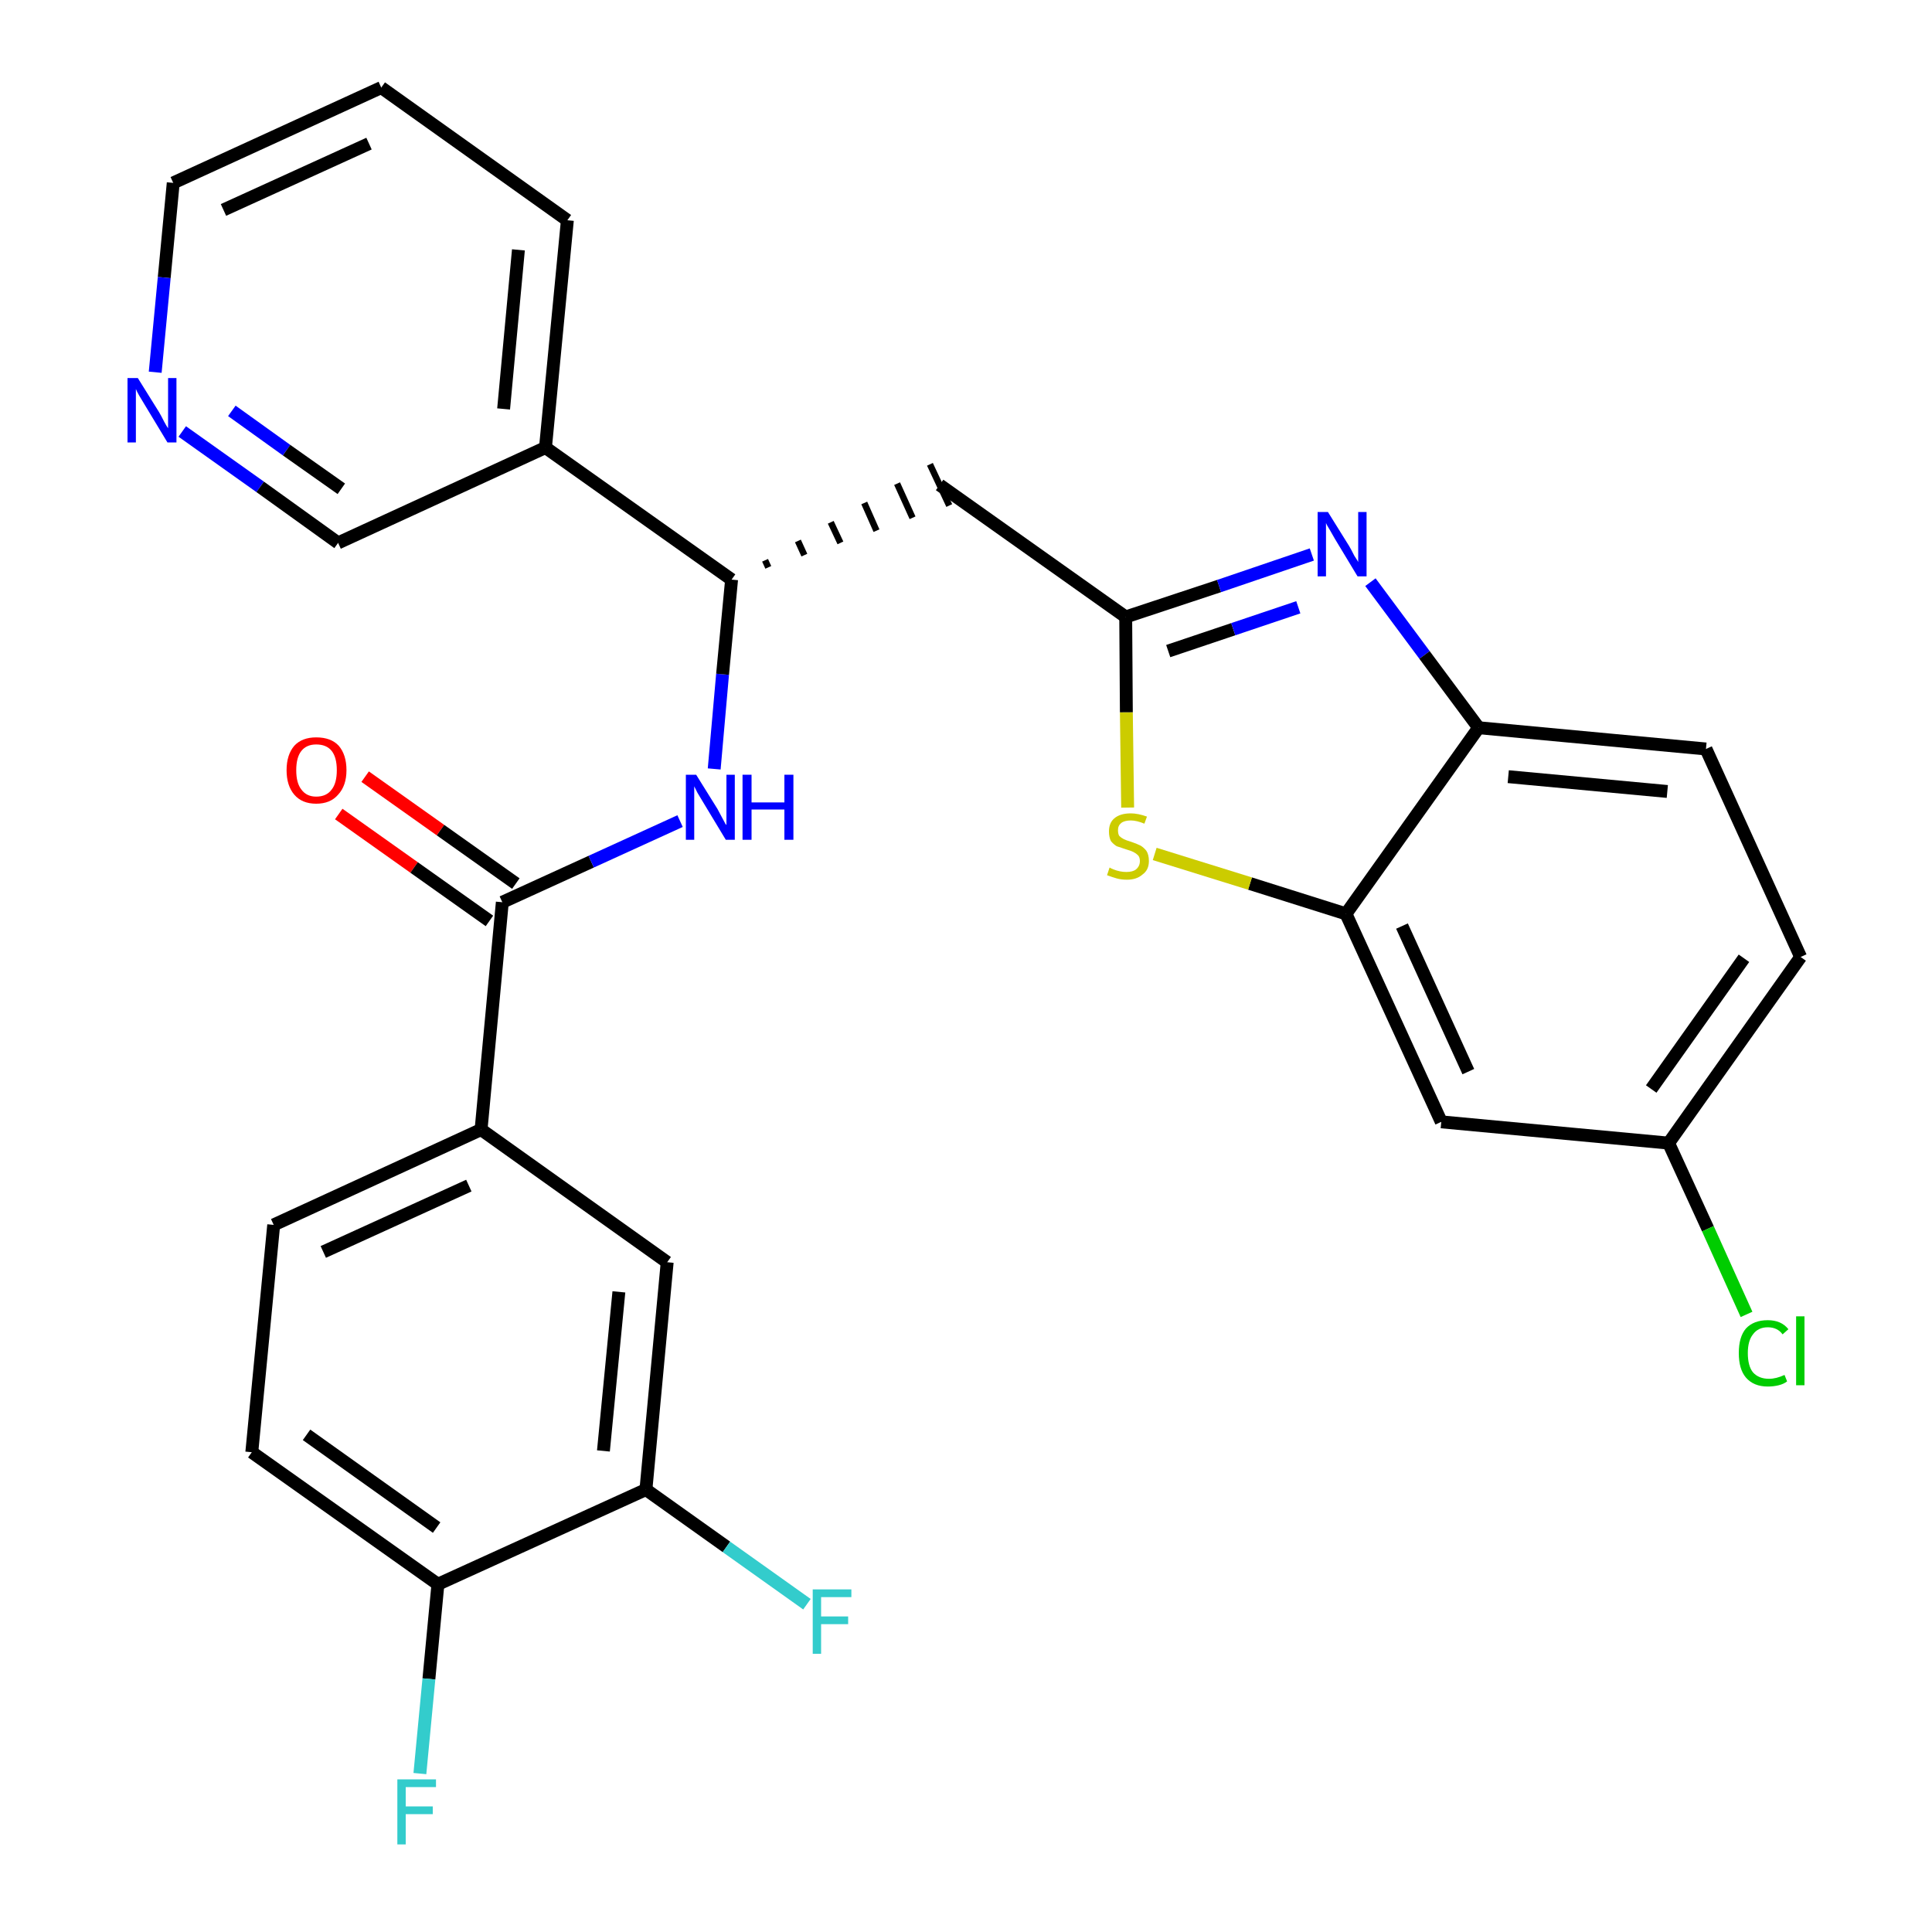 <?xml version='1.0' encoding='iso-8859-1'?>
<svg version='1.1' baseProfile='full'
              xmlns='http://www.w3.org/2000/svg'
                      xmlns:rdkit='http://www.rdkit.org/xml'
                      xmlns:xlink='http://www.w3.org/1999/xlink'
                  xml:space='preserve'
width='300px' height='300px' viewBox='0 0 300 300'>
<!-- END OF HEADER -->
<path class='bond-0 atom-0 atom-1' d='M 52.6,126.4 L 64.3,134.7' style='fill:none;fill-rule:evenodd;stroke:#FF0000;stroke-width:2.0px;stroke-linecap:butt;stroke-linejoin:miter;stroke-opacity:1' />
<path class='bond-0 atom-0 atom-1' d='M 64.3,134.7 L 76.0,143.0' style='fill:none;fill-rule:evenodd;stroke:#000000;stroke-width:2.0px;stroke-linecap:butt;stroke-linejoin:miter;stroke-opacity:1' />
<path class='bond-0 atom-0 atom-1' d='M 56.7,120.6 L 68.4,128.9' style='fill:none;fill-rule:evenodd;stroke:#FF0000;stroke-width:2.0px;stroke-linecap:butt;stroke-linejoin:miter;stroke-opacity:1' />
<path class='bond-0 atom-0 atom-1' d='M 68.4,128.9 L 80.1,137.2' style='fill:none;fill-rule:evenodd;stroke:#000000;stroke-width:2.0px;stroke-linecap:butt;stroke-linejoin:miter;stroke-opacity:1' />
<path class='bond-1 atom-1 atom-2' d='M 78.0,140.1 L 91.8,133.8' style='fill:none;fill-rule:evenodd;stroke:#000000;stroke-width:2.0px;stroke-linecap:butt;stroke-linejoin:miter;stroke-opacity:1' />
<path class='bond-1 atom-1 atom-2' d='M 91.8,133.8 L 105.6,127.5' style='fill:none;fill-rule:evenodd;stroke:#0000FF;stroke-width:2.0px;stroke-linecap:butt;stroke-linejoin:miter;stroke-opacity:1' />
<path class='bond-20 atom-1 atom-21' d='M 78.0,140.1 L 74.7,175.4' style='fill:none;fill-rule:evenodd;stroke:#000000;stroke-width:2.0px;stroke-linecap:butt;stroke-linejoin:miter;stroke-opacity:1' />
<path class='bond-2 atom-2 atom-3' d='M 110.9,119.4 L 112.2,104.7' style='fill:none;fill-rule:evenodd;stroke:#0000FF;stroke-width:2.0px;stroke-linecap:butt;stroke-linejoin:miter;stroke-opacity:1' />
<path class='bond-2 atom-2 atom-3' d='M 112.2,104.7 L 113.6,90.0' style='fill:none;fill-rule:evenodd;stroke:#000000;stroke-width:2.0px;stroke-linecap:butt;stroke-linejoin:miter;stroke-opacity:1' />
<path class='bond-3 atom-3 atom-4' d='M 119.3,88.1 L 118.8,87.0' style='fill:none;fill-rule:evenodd;stroke:#000000;stroke-width:1.0px;stroke-linecap:butt;stroke-linejoin:miter;stroke-opacity:1' />
<path class='bond-3 atom-3 atom-4' d='M 124.9,86.2 L 123.9,84.0' style='fill:none;fill-rule:evenodd;stroke:#000000;stroke-width:1.0px;stroke-linecap:butt;stroke-linejoin:miter;stroke-opacity:1' />
<path class='bond-3 atom-3 atom-4' d='M 130.5,84.3 L 129.0,81.1' style='fill:none;fill-rule:evenodd;stroke:#000000;stroke-width:1.0px;stroke-linecap:butt;stroke-linejoin:miter;stroke-opacity:1' />
<path class='bond-3 atom-3 atom-4' d='M 136.1,82.4 L 134.2,78.1' style='fill:none;fill-rule:evenodd;stroke:#000000;stroke-width:1.0px;stroke-linecap:butt;stroke-linejoin:miter;stroke-opacity:1' />
<path class='bond-3 atom-3 atom-4' d='M 141.7,80.4 L 139.3,75.1' style='fill:none;fill-rule:evenodd;stroke:#000000;stroke-width:1.0px;stroke-linecap:butt;stroke-linejoin:miter;stroke-opacity:1' />
<path class='bond-3 atom-3 atom-4' d='M 147.4,78.5 L 144.4,72.1' style='fill:none;fill-rule:evenodd;stroke:#000000;stroke-width:1.0px;stroke-linecap:butt;stroke-linejoin:miter;stroke-opacity:1' />
<path class='bond-14 atom-3 atom-15' d='M 113.6,90.0 L 84.7,69.5' style='fill:none;fill-rule:evenodd;stroke:#000000;stroke-width:2.0px;stroke-linecap:butt;stroke-linejoin:miter;stroke-opacity:1' />
<path class='bond-4 atom-4 atom-5' d='M 145.9,75.3 L 174.8,95.8' style='fill:none;fill-rule:evenodd;stroke:#000000;stroke-width:2.0px;stroke-linecap:butt;stroke-linejoin:miter;stroke-opacity:1' />
<path class='bond-5 atom-5 atom-6' d='M 174.8,95.8 L 189.3,91.0' style='fill:none;fill-rule:evenodd;stroke:#000000;stroke-width:2.0px;stroke-linecap:butt;stroke-linejoin:miter;stroke-opacity:1' />
<path class='bond-5 atom-5 atom-6' d='M 189.3,91.0 L 203.7,86.1' style='fill:none;fill-rule:evenodd;stroke:#0000FF;stroke-width:2.0px;stroke-linecap:butt;stroke-linejoin:miter;stroke-opacity:1' />
<path class='bond-5 atom-5 atom-6' d='M 181.4,101.1 L 191.5,97.7' style='fill:none;fill-rule:evenodd;stroke:#000000;stroke-width:2.0px;stroke-linecap:butt;stroke-linejoin:miter;stroke-opacity:1' />
<path class='bond-5 atom-5 atom-6' d='M 191.5,97.7 L 201.6,94.3' style='fill:none;fill-rule:evenodd;stroke:#0000FF;stroke-width:2.0px;stroke-linecap:butt;stroke-linejoin:miter;stroke-opacity:1' />
<path class='bond-28 atom-14 atom-5' d='M 175.1,125.4 L 174.9,110.6' style='fill:none;fill-rule:evenodd;stroke:#CCCC00;stroke-width:2.0px;stroke-linecap:butt;stroke-linejoin:miter;stroke-opacity:1' />
<path class='bond-28 atom-14 atom-5' d='M 174.9,110.6 L 174.8,95.8' style='fill:none;fill-rule:evenodd;stroke:#000000;stroke-width:2.0px;stroke-linecap:butt;stroke-linejoin:miter;stroke-opacity:1' />
<path class='bond-6 atom-6 atom-7' d='M 212.8,90.4 L 221.2,101.7' style='fill:none;fill-rule:evenodd;stroke:#0000FF;stroke-width:2.0px;stroke-linecap:butt;stroke-linejoin:miter;stroke-opacity:1' />
<path class='bond-6 atom-6 atom-7' d='M 221.2,101.7 L 229.6,113.0' style='fill:none;fill-rule:evenodd;stroke:#000000;stroke-width:2.0px;stroke-linecap:butt;stroke-linejoin:miter;stroke-opacity:1' />
<path class='bond-7 atom-7 atom-8' d='M 229.6,113.0 L 264.9,116.3' style='fill:none;fill-rule:evenodd;stroke:#000000;stroke-width:2.0px;stroke-linecap:butt;stroke-linejoin:miter;stroke-opacity:1' />
<path class='bond-7 atom-7 atom-8' d='M 234.2,120.6 L 258.9,122.9' style='fill:none;fill-rule:evenodd;stroke:#000000;stroke-width:2.0px;stroke-linecap:butt;stroke-linejoin:miter;stroke-opacity:1' />
<path class='bond-31 atom-13 atom-7' d='M 209.0,141.9 L 229.6,113.0' style='fill:none;fill-rule:evenodd;stroke:#000000;stroke-width:2.0px;stroke-linecap:butt;stroke-linejoin:miter;stroke-opacity:1' />
<path class='bond-8 atom-8 atom-9' d='M 264.9,116.3 L 279.6,148.6' style='fill:none;fill-rule:evenodd;stroke:#000000;stroke-width:2.0px;stroke-linecap:butt;stroke-linejoin:miter;stroke-opacity:1' />
<path class='bond-9 atom-9 atom-10' d='M 279.6,148.6 L 259.1,177.5' style='fill:none;fill-rule:evenodd;stroke:#000000;stroke-width:2.0px;stroke-linecap:butt;stroke-linejoin:miter;stroke-opacity:1' />
<path class='bond-9 atom-9 atom-10' d='M 270.8,148.8 L 256.4,169.1' style='fill:none;fill-rule:evenodd;stroke:#000000;stroke-width:2.0px;stroke-linecap:butt;stroke-linejoin:miter;stroke-opacity:1' />
<path class='bond-10 atom-10 atom-11' d='M 259.1,177.5 L 265.2,190.8' style='fill:none;fill-rule:evenodd;stroke:#000000;stroke-width:2.0px;stroke-linecap:butt;stroke-linejoin:miter;stroke-opacity:1' />
<path class='bond-10 atom-10 atom-11' d='M 265.2,190.8 L 271.2,204.1' style='fill:none;fill-rule:evenodd;stroke:#00CC00;stroke-width:2.0px;stroke-linecap:butt;stroke-linejoin:miter;stroke-opacity:1' />
<path class='bond-11 atom-10 atom-12' d='M 259.1,177.5 L 223.8,174.2' style='fill:none;fill-rule:evenodd;stroke:#000000;stroke-width:2.0px;stroke-linecap:butt;stroke-linejoin:miter;stroke-opacity:1' />
<path class='bond-12 atom-12 atom-13' d='M 223.8,174.2 L 209.0,141.9' style='fill:none;fill-rule:evenodd;stroke:#000000;stroke-width:2.0px;stroke-linecap:butt;stroke-linejoin:miter;stroke-opacity:1' />
<path class='bond-12 atom-12 atom-13' d='M 228.0,166.4 L 217.7,143.8' style='fill:none;fill-rule:evenodd;stroke:#000000;stroke-width:2.0px;stroke-linecap:butt;stroke-linejoin:miter;stroke-opacity:1' />
<path class='bond-13 atom-13 atom-14' d='M 209.0,141.9 L 194.1,137.2' style='fill:none;fill-rule:evenodd;stroke:#000000;stroke-width:2.0px;stroke-linecap:butt;stroke-linejoin:miter;stroke-opacity:1' />
<path class='bond-13 atom-13 atom-14' d='M 194.1,137.2 L 179.3,132.6' style='fill:none;fill-rule:evenodd;stroke:#CCCC00;stroke-width:2.0px;stroke-linecap:butt;stroke-linejoin:miter;stroke-opacity:1' />
<path class='bond-15 atom-15 atom-16' d='M 84.7,69.5 L 88.1,34.2' style='fill:none;fill-rule:evenodd;stroke:#000000;stroke-width:2.0px;stroke-linecap:butt;stroke-linejoin:miter;stroke-opacity:1' />
<path class='bond-15 atom-15 atom-16' d='M 78.2,63.5 L 80.5,38.8' style='fill:none;fill-rule:evenodd;stroke:#000000;stroke-width:2.0px;stroke-linecap:butt;stroke-linejoin:miter;stroke-opacity:1' />
<path class='bond-29 atom-20 atom-15' d='M 52.5,84.3 L 84.7,69.5' style='fill:none;fill-rule:evenodd;stroke:#000000;stroke-width:2.0px;stroke-linecap:butt;stroke-linejoin:miter;stroke-opacity:1' />
<path class='bond-16 atom-16 atom-17' d='M 88.1,34.2 L 59.2,13.6' style='fill:none;fill-rule:evenodd;stroke:#000000;stroke-width:2.0px;stroke-linecap:butt;stroke-linejoin:miter;stroke-opacity:1' />
<path class='bond-17 atom-17 atom-18' d='M 59.2,13.6 L 26.9,28.4' style='fill:none;fill-rule:evenodd;stroke:#000000;stroke-width:2.0px;stroke-linecap:butt;stroke-linejoin:miter;stroke-opacity:1' />
<path class='bond-17 atom-17 atom-18' d='M 57.3,22.3 L 34.7,32.6' style='fill:none;fill-rule:evenodd;stroke:#000000;stroke-width:2.0px;stroke-linecap:butt;stroke-linejoin:miter;stroke-opacity:1' />
<path class='bond-18 atom-18 atom-19' d='M 26.9,28.4 L 25.5,43.1' style='fill:none;fill-rule:evenodd;stroke:#000000;stroke-width:2.0px;stroke-linecap:butt;stroke-linejoin:miter;stroke-opacity:1' />
<path class='bond-18 atom-18 atom-19' d='M 25.5,43.1 L 24.1,57.8' style='fill:none;fill-rule:evenodd;stroke:#0000FF;stroke-width:2.0px;stroke-linecap:butt;stroke-linejoin:miter;stroke-opacity:1' />
<path class='bond-19 atom-19 atom-20' d='M 28.3,67.0 L 40.4,75.6' style='fill:none;fill-rule:evenodd;stroke:#0000FF;stroke-width:2.0px;stroke-linecap:butt;stroke-linejoin:miter;stroke-opacity:1' />
<path class='bond-19 atom-19 atom-20' d='M 40.4,75.6 L 52.5,84.3' style='fill:none;fill-rule:evenodd;stroke:#000000;stroke-width:2.0px;stroke-linecap:butt;stroke-linejoin:miter;stroke-opacity:1' />
<path class='bond-19 atom-19 atom-20' d='M 36.0,63.8 L 44.5,69.9' style='fill:none;fill-rule:evenodd;stroke:#0000FF;stroke-width:2.0px;stroke-linecap:butt;stroke-linejoin:miter;stroke-opacity:1' />
<path class='bond-19 atom-19 atom-20' d='M 44.5,69.9 L 53.0,75.9' style='fill:none;fill-rule:evenodd;stroke:#000000;stroke-width:2.0px;stroke-linecap:butt;stroke-linejoin:miter;stroke-opacity:1' />
<path class='bond-21 atom-21 atom-22' d='M 74.7,175.4 L 42.5,190.2' style='fill:none;fill-rule:evenodd;stroke:#000000;stroke-width:2.0px;stroke-linecap:butt;stroke-linejoin:miter;stroke-opacity:1' />
<path class='bond-21 atom-21 atom-22' d='M 72.8,184.1 L 50.2,194.4' style='fill:none;fill-rule:evenodd;stroke:#000000;stroke-width:2.0px;stroke-linecap:butt;stroke-linejoin:miter;stroke-opacity:1' />
<path class='bond-30 atom-28 atom-21' d='M 103.6,196.0 L 74.7,175.4' style='fill:none;fill-rule:evenodd;stroke:#000000;stroke-width:2.0px;stroke-linecap:butt;stroke-linejoin:miter;stroke-opacity:1' />
<path class='bond-22 atom-22 atom-23' d='M 42.5,190.2 L 39.1,225.5' style='fill:none;fill-rule:evenodd;stroke:#000000;stroke-width:2.0px;stroke-linecap:butt;stroke-linejoin:miter;stroke-opacity:1' />
<path class='bond-23 atom-23 atom-24' d='M 39.1,225.5 L 68.0,246.0' style='fill:none;fill-rule:evenodd;stroke:#000000;stroke-width:2.0px;stroke-linecap:butt;stroke-linejoin:miter;stroke-opacity:1' />
<path class='bond-23 atom-23 atom-24' d='M 47.6,222.8 L 67.8,237.2' style='fill:none;fill-rule:evenodd;stroke:#000000;stroke-width:2.0px;stroke-linecap:butt;stroke-linejoin:miter;stroke-opacity:1' />
<path class='bond-24 atom-24 atom-25' d='M 68.0,246.0 L 66.6,260.7' style='fill:none;fill-rule:evenodd;stroke:#000000;stroke-width:2.0px;stroke-linecap:butt;stroke-linejoin:miter;stroke-opacity:1' />
<path class='bond-24 atom-24 atom-25' d='M 66.6,260.7 L 65.2,275.4' style='fill:none;fill-rule:evenodd;stroke:#33CCCC;stroke-width:2.0px;stroke-linecap:butt;stroke-linejoin:miter;stroke-opacity:1' />
<path class='bond-25 atom-24 atom-26' d='M 68.0,246.0 L 100.3,231.3' style='fill:none;fill-rule:evenodd;stroke:#000000;stroke-width:2.0px;stroke-linecap:butt;stroke-linejoin:miter;stroke-opacity:1' />
<path class='bond-26 atom-26 atom-27' d='M 100.3,231.3 L 112.8,240.2' style='fill:none;fill-rule:evenodd;stroke:#000000;stroke-width:2.0px;stroke-linecap:butt;stroke-linejoin:miter;stroke-opacity:1' />
<path class='bond-26 atom-26 atom-27' d='M 112.8,240.2 L 125.3,249.1' style='fill:none;fill-rule:evenodd;stroke:#33CCCC;stroke-width:2.0px;stroke-linecap:butt;stroke-linejoin:miter;stroke-opacity:1' />
<path class='bond-27 atom-26 atom-28' d='M 100.3,231.3 L 103.6,196.0' style='fill:none;fill-rule:evenodd;stroke:#000000;stroke-width:2.0px;stroke-linecap:butt;stroke-linejoin:miter;stroke-opacity:1' />
<path class='bond-27 atom-26 atom-28' d='M 93.7,225.3 L 96.1,200.6' style='fill:none;fill-rule:evenodd;stroke:#000000;stroke-width:2.0px;stroke-linecap:butt;stroke-linejoin:miter;stroke-opacity:1' />
<path  class='atom-0' d='M 44.5 119.6
Q 44.5 117.2, 45.7 115.8
Q 46.9 114.5, 49.1 114.5
Q 51.4 114.5, 52.6 115.8
Q 53.8 117.2, 53.8 119.6
Q 53.8 122.0, 52.5 123.4
Q 51.3 124.8, 49.1 124.8
Q 46.9 124.8, 45.7 123.4
Q 44.5 122.0, 44.5 119.6
M 49.1 123.7
Q 50.7 123.7, 51.5 122.6
Q 52.3 121.6, 52.3 119.6
Q 52.3 117.6, 51.5 116.6
Q 50.7 115.6, 49.1 115.6
Q 47.6 115.6, 46.8 116.6
Q 46.0 117.6, 46.0 119.6
Q 46.0 121.6, 46.8 122.6
Q 47.6 123.7, 49.1 123.7
' fill='#FF0000'/>
<path  class='atom-2' d='M 108.1 120.3
L 111.4 125.6
Q 111.7 126.2, 112.2 127.1
Q 112.7 128.1, 112.8 128.1
L 112.8 120.3
L 114.1 120.3
L 114.1 130.4
L 112.7 130.4
L 109.2 124.6
Q 108.8 123.9, 108.3 123.1
Q 107.9 122.3, 107.8 122.1
L 107.8 130.4
L 106.5 130.4
L 106.5 120.3
L 108.1 120.3
' fill='#0000FF'/>
<path  class='atom-2' d='M 115.3 120.3
L 116.7 120.3
L 116.7 124.6
L 121.8 124.6
L 121.8 120.3
L 123.2 120.3
L 123.2 130.4
L 121.8 130.4
L 121.8 125.7
L 116.7 125.7
L 116.7 130.4
L 115.3 130.4
L 115.3 120.3
' fill='#0000FF'/>
<path  class='atom-6' d='M 206.2 79.5
L 209.5 84.8
Q 209.8 85.3, 210.3 86.3
Q 210.9 87.2, 210.9 87.3
L 210.9 79.5
L 212.2 79.5
L 212.2 89.5
L 210.8 89.5
L 207.3 83.7
Q 206.9 83.0, 206.5 82.3
Q 206.0 81.5, 205.9 81.2
L 205.9 89.5
L 204.6 89.5
L 204.6 79.5
L 206.2 79.5
' fill='#0000FF'/>
<path  class='atom-11' d='M 270.0 210.1
Q 270.0 207.6, 271.1 206.3
Q 272.3 205.0, 274.5 205.0
Q 276.6 205.0, 277.7 206.4
L 276.8 207.2
Q 276.0 206.1, 274.5 206.1
Q 273.0 206.1, 272.2 207.2
Q 271.4 208.2, 271.4 210.1
Q 271.4 212.1, 272.2 213.1
Q 273.1 214.1, 274.7 214.1
Q 275.8 214.1, 277.1 213.5
L 277.5 214.5
Q 277.0 214.9, 276.2 215.1
Q 275.4 215.3, 274.5 215.3
Q 272.3 215.3, 271.1 213.9
Q 270.0 212.6, 270.0 210.1
' fill='#00CC00'/>
<path  class='atom-11' d='M 278.9 204.4
L 280.2 204.4
L 280.2 215.1
L 278.9 215.1
L 278.9 204.4
' fill='#00CC00'/>
<path  class='atom-14' d='M 172.3 134.7
Q 172.4 134.8, 172.9 135.0
Q 173.4 135.2, 173.9 135.3
Q 174.4 135.4, 174.9 135.4
Q 175.9 135.4, 176.4 135.0
Q 177.0 134.5, 177.0 133.7
Q 177.0 133.1, 176.7 132.8
Q 176.4 132.5, 176.0 132.3
Q 175.6 132.1, 174.9 131.9
Q 174.0 131.6, 173.4 131.4
Q 172.9 131.1, 172.5 130.6
Q 172.2 130.0, 172.2 129.1
Q 172.2 127.8, 173.0 127.1
Q 173.9 126.3, 175.6 126.3
Q 176.7 126.3, 178.1 126.8
L 177.7 127.9
Q 176.5 127.4, 175.6 127.4
Q 174.6 127.4, 174.1 127.8
Q 173.6 128.2, 173.6 128.9
Q 173.6 129.5, 173.8 129.8
Q 174.1 130.1, 174.5 130.3
Q 174.9 130.5, 175.6 130.7
Q 176.5 131.0, 177.1 131.3
Q 177.6 131.6, 178.0 132.1
Q 178.4 132.7, 178.4 133.7
Q 178.4 135.1, 177.4 135.8
Q 176.5 136.6, 175.0 136.6
Q 174.1 136.6, 173.4 136.4
Q 172.7 136.2, 171.9 135.9
L 172.3 134.7
' fill='#CCCC00'/>
<path  class='atom-19' d='M 21.4 58.7
L 24.7 64.0
Q 25.0 64.5, 25.5 65.5
Q 26.0 66.4, 26.1 66.5
L 26.1 58.7
L 27.4 58.7
L 27.4 68.7
L 26.0 68.7
L 22.5 62.9
Q 22.1 62.2, 21.6 61.4
Q 21.2 60.7, 21.1 60.4
L 21.1 68.7
L 19.8 68.7
L 19.8 58.7
L 21.4 58.7
' fill='#0000FF'/>
<path  class='atom-25' d='M 61.7 276.3
L 67.7 276.3
L 67.7 277.5
L 63.0 277.5
L 63.0 280.5
L 67.2 280.5
L 67.2 281.7
L 63.0 281.7
L 63.0 286.4
L 61.7 286.4
L 61.7 276.3
' fill='#33CCCC'/>
<path  class='atom-27' d='M 126.2 246.8
L 132.2 246.8
L 132.2 248.0
L 127.5 248.0
L 127.5 251.0
L 131.7 251.0
L 131.7 252.2
L 127.5 252.2
L 127.5 256.8
L 126.2 256.8
L 126.2 246.8
' fill='#33CCCC'/>
</svg>

